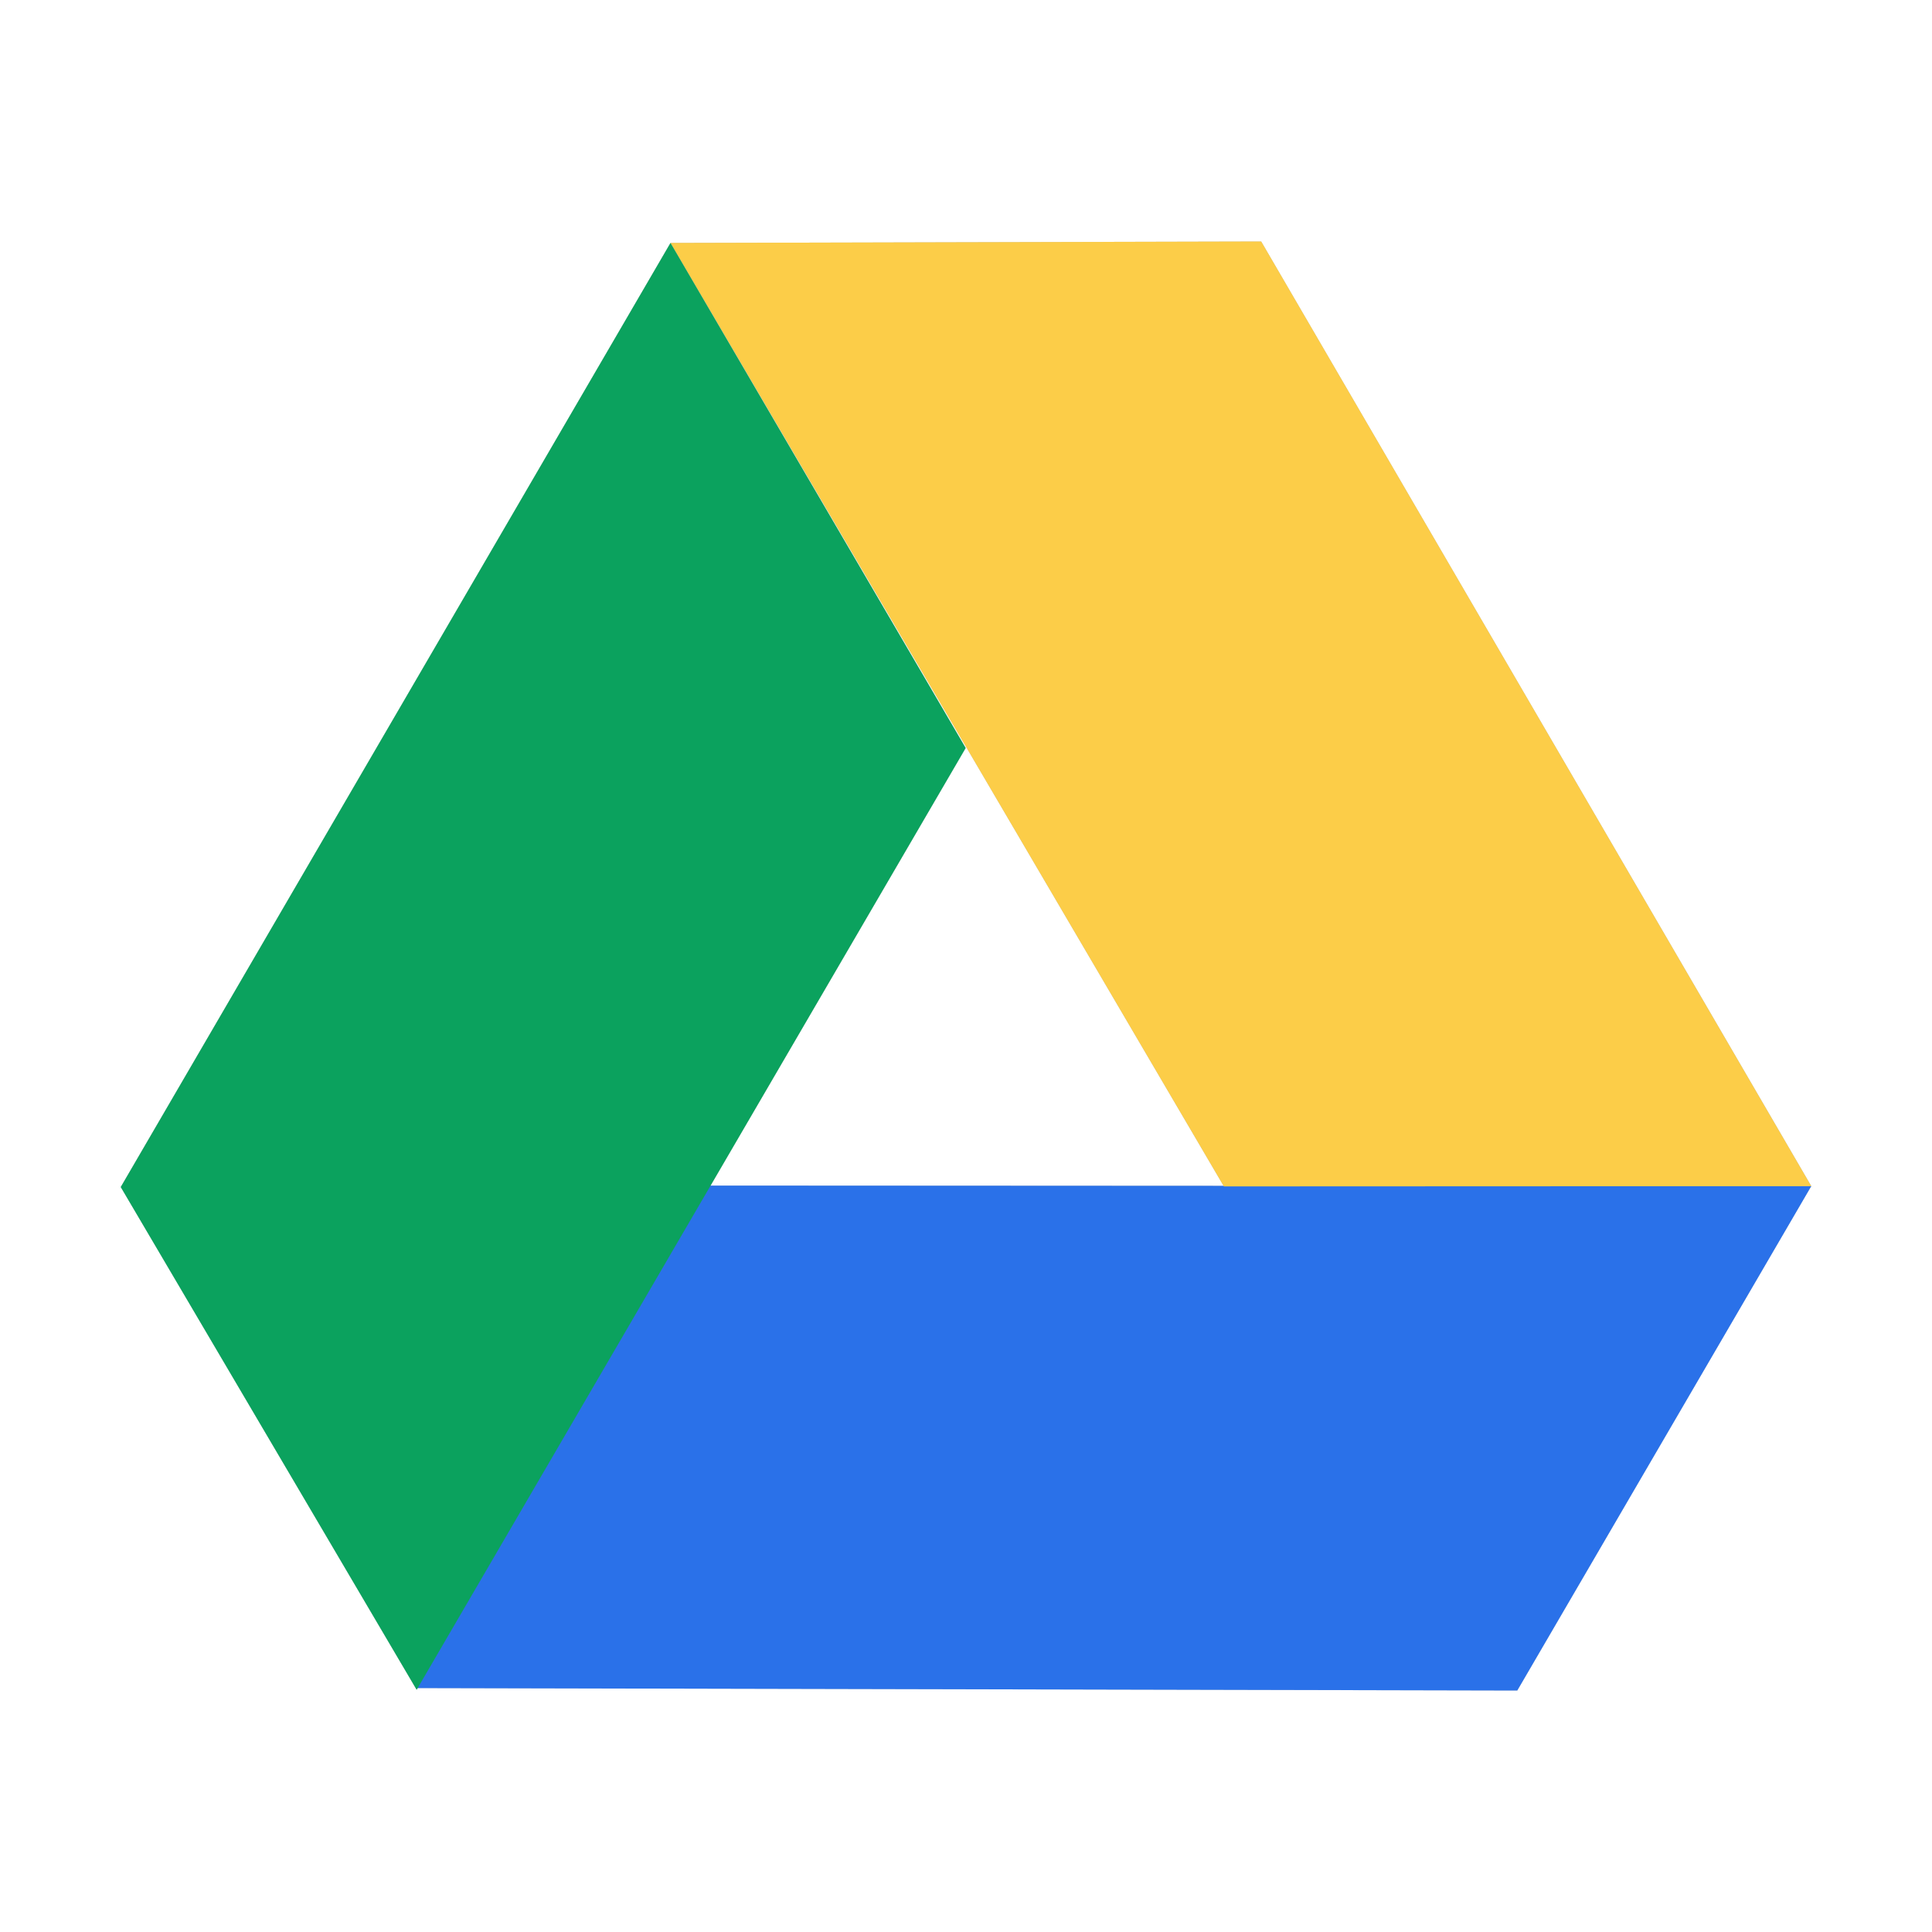 <?xml version="1.0" encoding="UTF-8" standalone="no"?>
<svg
   xmlns:dc="http://purl.org/dc/elements/1.1/"
   xmlns:cc="http://creativecommons.org/ns#"
   xmlns:rdf="http://www.w3.org/1999/02/22-rdf-syntax-ns#"
   xmlns:svg="http://www.w3.org/2000/svg"
   xmlns="http://www.w3.org/2000/svg"
   xmlns:sodipodi="http://sodipodi.sourceforge.net/DTD/sodipodi-0.dtd"
   xmlns:inkscape="http://www.inkscape.org/namespaces/inkscape"
   width="32"
   height="32"
   viewBox="0 0 24 24"
   version="1.1"
   id="svg360"
   sodipodi:docname="google-drive.svg"
   inkscape:version="1.0.1 (3bc2e813f5, 2020-09-07)">
  <path
     d="M 15.667,3 8.329,3.018 15.199,14.73 8.826,14.728 11.996,9.292 8.329,3.018 1.5,14.745 l 3.675,6.245 0.012,-0.021 13.661,0.031 3.652,-6.267 z"
     style="fill:#000000;fill-opacity:1;stroke:none;stroke-width:0.747px;stroke-linecap:butt;stroke-linejoin:miter;stroke-opacity:1;opacity:0.5;filter:url(#filter61662)"
     id="path1192-3" />
  <defs
     id="defs364">
    <filter
       inkscape:collect="always"
       style="color-interpolation-filters:sRGB"
       id="filter61662"
       x="-0.07"
       width="1.139"
       y="-0.081"
       height="1.163">
      <feGaussianBlur
         inkscape:collect="always"
         stdDeviation="0.609"
         id="feGaussianBlur61664" />
    </filter>
  </defs>
  <sodipodi:namedview
     units="px"
     inkscape:document-rotation="0"
     pagecolor="#ffffff"
     bordercolor="#666666"
     borderopacity="1"
     objecttolerance="10"
     gridtolerance="10"
     guidetolerance="10"
     inkscape:pageopacity="0"
     inkscape:pageshadow="2"
     inkscape:window-width="1920"
     inkscape:window-height="1000"
     id="namedview362"
     showgrid="false"
     inkscape:zoom="13.755437"
     inkscape:cx="16.870865"
     inkscape:cy="26.713261"
     inkscape:window-x="0"
     inkscape:window-y="0"
     inkscape:window-maximized="1"
     inkscape:current-layer="svg360" />
  <path
     style="fill:#2a71e9;fill-opacity:1;stroke:none;stroke-width:0.747px;stroke-linecap:butt;stroke-linejoin:miter;stroke-opacity:1"
     d="m 8.814,14.728 -3.635,6.242 13.669,0.03 3.652,-6.265 z"
     id="path1192" />
  <path
     style="fill:#fccd48;fill-opacity:1;stroke:none;stroke-width:0.747px;stroke-linecap:butt;stroke-linejoin:miter;stroke-opacity:1"
     d="m 8.329,3.018 7.338,-0.018 6.833,11.735 -7.296,0.003 z"
     id="path1194" />
  <path
     style="fill:#0ba25e;fill-opacity:1;stroke:none;stroke-width:0.747px;stroke-linecap:butt;stroke-linejoin:miter;stroke-opacity:1"
     d="M 8.329,3.018 11.996,9.292 5.176,20.991 1.5,14.746 Z"
     id="path1196" />
</svg>
